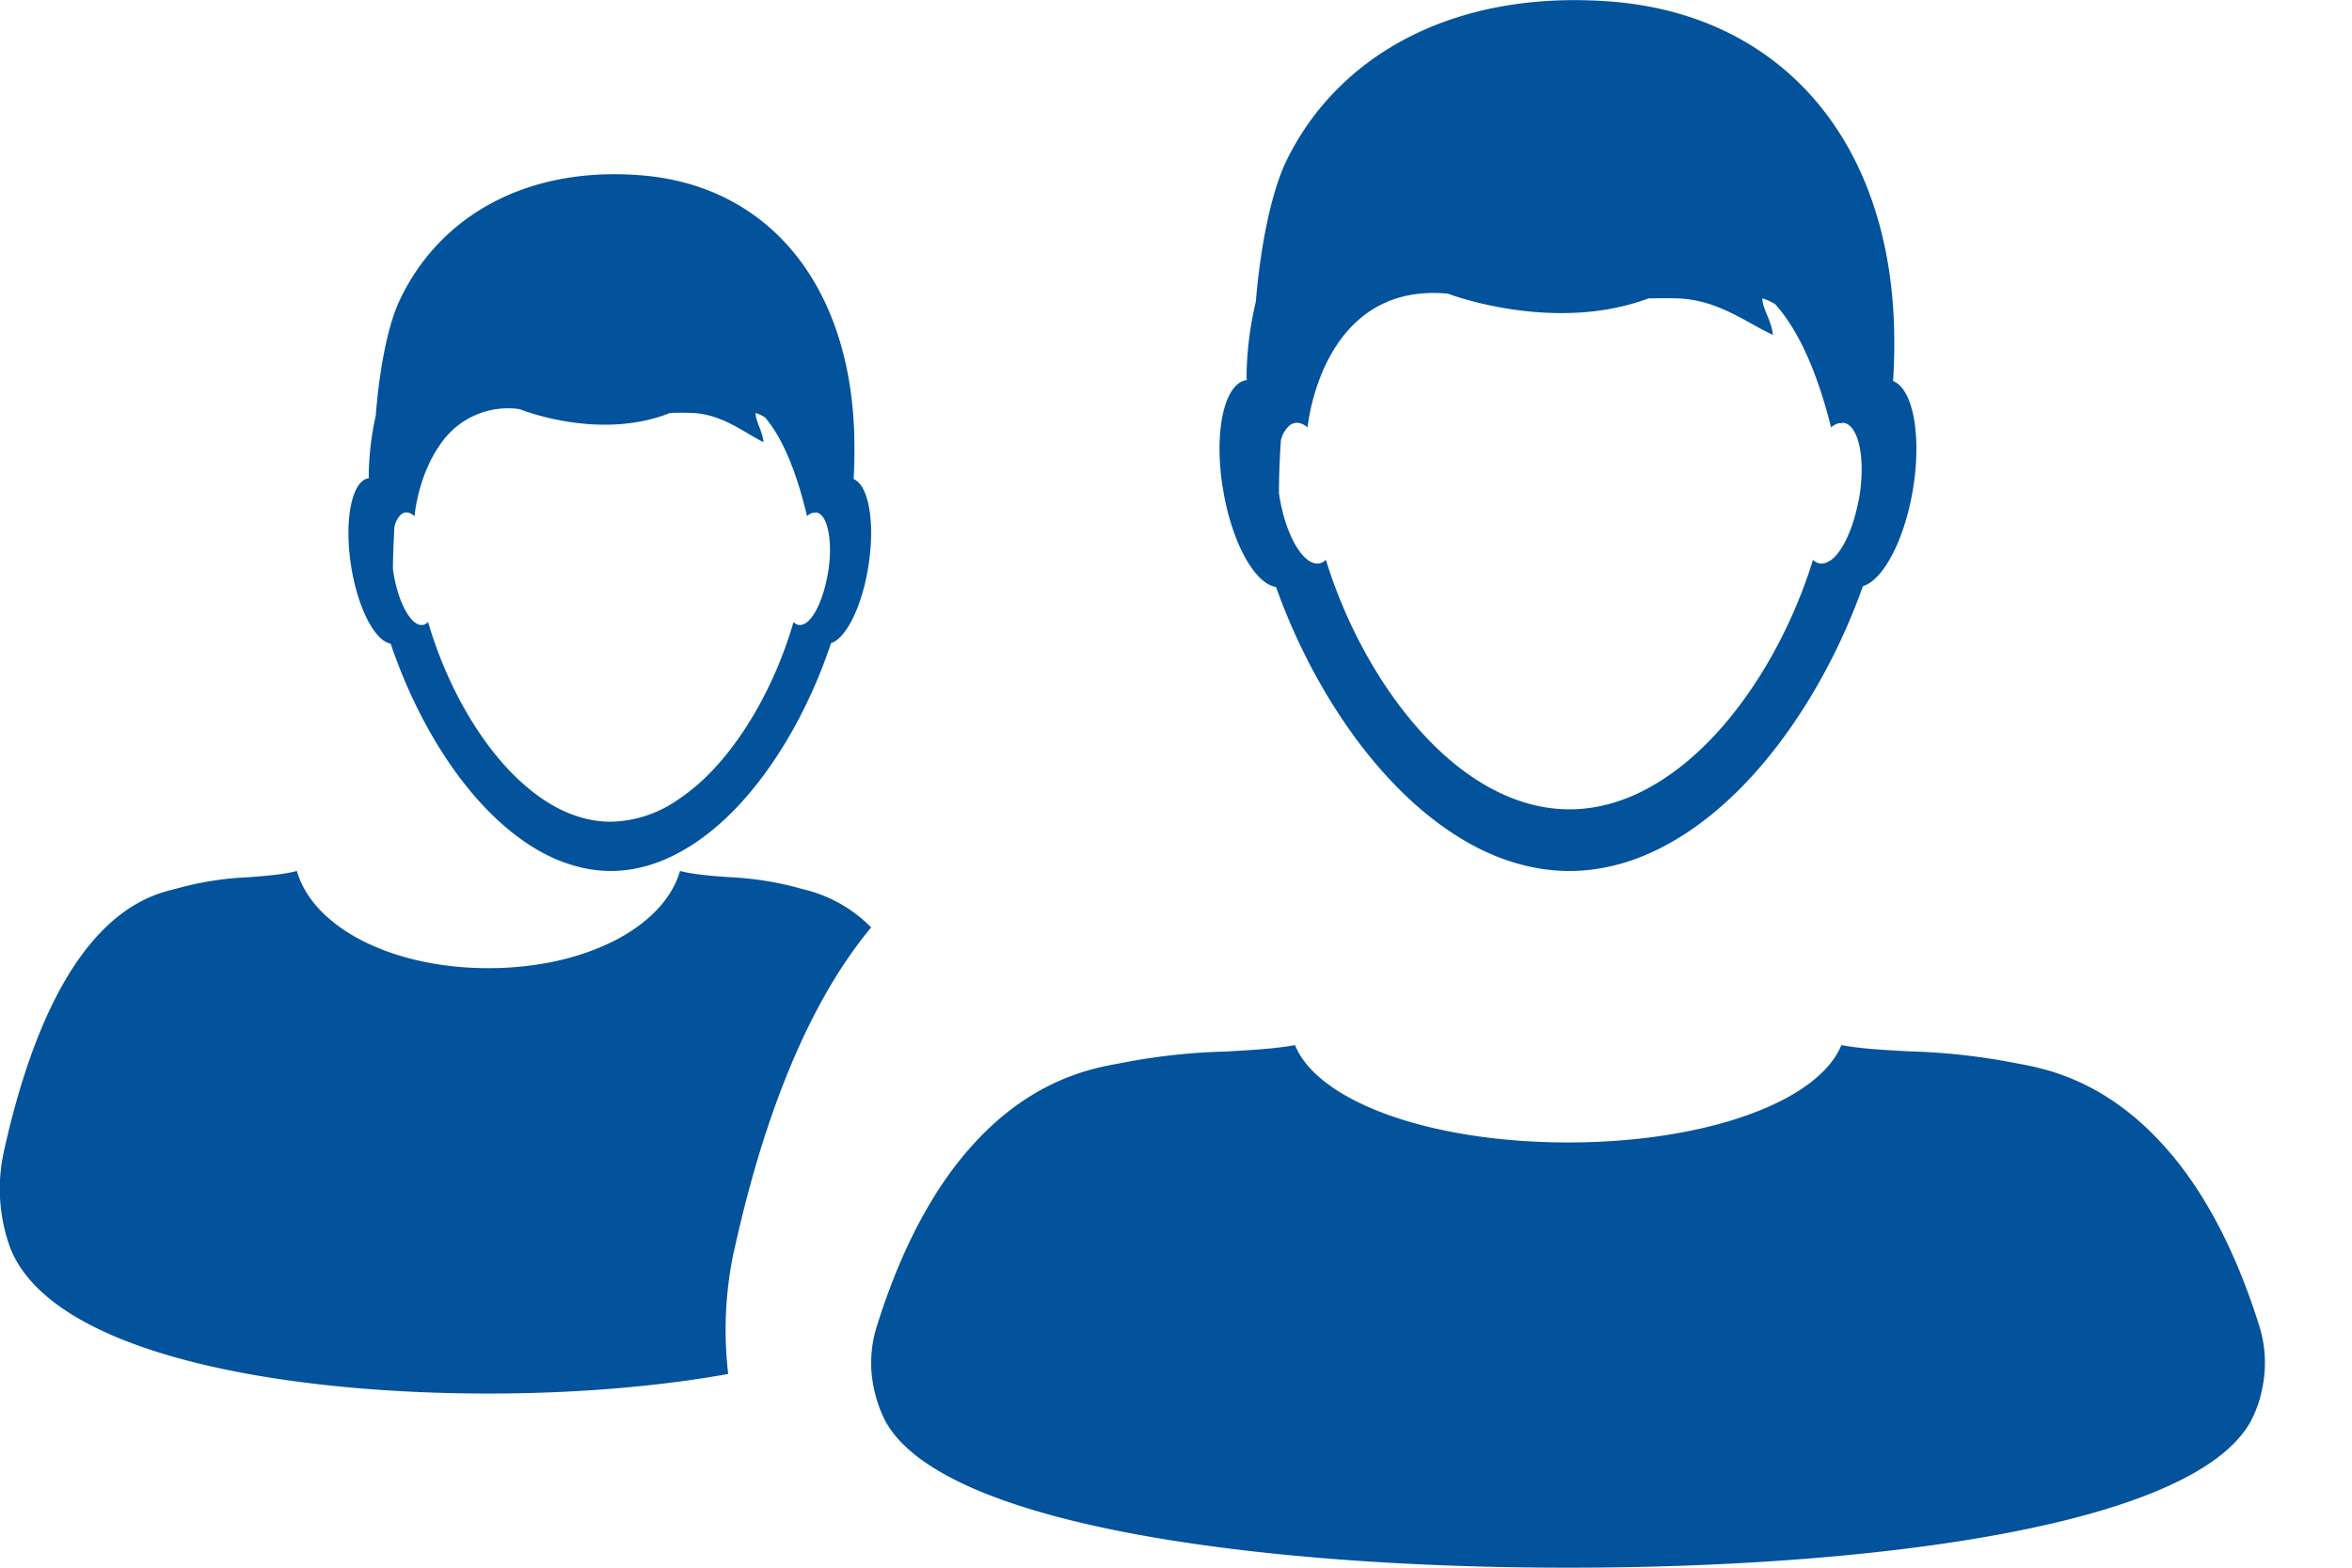 <svg xmlns="http://www.w3.org/2000/svg" width="18" height="12" viewBox="0 0 18 12">
    <g fill="#02529C" fill-rule="evenodd">
        <path fill-rule="nonzero" d="M2.99 4.927c.154.457.396.902.696 1.227.17.184.358.33.558.418.138.06.282.095.43.095.148 0 .292-.034.43-.095.207-.092.402-.244.576-.437.293-.324.53-.762.68-1.212.115-.037.236-.278.285-.585.054-.333.004-.623-.112-.671.004-.082.007-.164.006-.248-.002-1.207-.64-2.004-1.645-2.078-.877-.066-1.537.32-1.838.963-.1.216-.158.582-.18.876a2.2 2.2 0 0 0-.054.476h.003v.004l-.007.001c-.128.024-.186.328-.13.678.052.32.182.569.303.588zm.03-.9a.18.18 0 0 1 .05-.09.068.068 0 0 1 .03-.014c.023-.004.048.006.072.028l.001-.006c.005-.051.041-.324.195-.541a.624.624 0 0 1 .61-.272s.602.247 1.15.029c.059-.002.116-.002.17 0 .226.01.382.14.545.224-.006-.083-.064-.168-.06-.224.025.008.049.02.072.034.117.138.23.371.32.751v.004h.002l.001-.001a.114.114 0 0 1 .036-.022c.006-.003.013-.002.019-.003.005 0 .011-.002.016-.001.006 0 .012.003.017.006.056.029.088.146.086.296-.001.05-.006.103-.015.159l-.008.041c-.03.15-.084.274-.142.328a.12.12 0 0 1-.04.026.067.067 0 0 1-.037.004.07.07 0 0 1-.037-.022c-.139.48-.404.958-.738 1.249-.05.042-.1.081-.152.115a.926.926 0 0 1-.508.165c-.232 0-.452-.102-.647-.269-.34-.289-.61-.773-.752-1.26a.072.072 0 0 1-.038.022c-.028.006-.06-.01-.088-.042-.06-.066-.113-.198-.139-.357a.469.469 0 0 1-.004-.031c.001-.111.006-.22.012-.326z"/>
        <path d="M5.618 9.575c.196-.894.47-1.62.815-2.156.078-.12.156-.226.234-.32a1.072 1.072 0 0 0-.52-.292L6.1 6.794a2.438 2.438 0 0 0-.526-.08c-.136-.01-.265-.02-.37-.047-.123.43-.725.744-1.466.744-.742 0-1.343-.313-1.466-.744-.106.028-.235.037-.37.048a2.42 2.42 0 0 0-.526.08l-.046.012c-.14.036-.46.118-.777.608-.19.296-.379.74-.526 1.412a1.319 1.319 0 0 0 .052.727c.326.82 2.101 1.113 3.654 1.113h.009c.61 0 1.254-.046 1.831-.15a2.895 2.895 0 0 1 .044-.942z"/>
        <path fill-rule="nonzero" d="M9.765 4.492c.204.572.528 1.128.928 1.534.226.23.477.412.744.523.184.075.376.118.573.118.197 0 .389-.042.573-.118.277-.115.536-.306.768-.547.39-.406.706-.953.906-1.515.154-.047.315-.347.381-.73.071-.417.004-.78-.15-.84.006-.102.01-.205.009-.31C14.493 1.1 13.643.102 12.303.01c-1.168-.082-2.049.401-2.45 1.204-.135.27-.212.728-.242 1.095-.045.19-.071.39-.071.595h.005l-.001.005-.008.001c-.171.03-.25.41-.174.848.068.4.242.711.403.735zm.038-1.124a.22.22 0 0 1 .068-.113.098.098 0 0 1 .039-.017c.032-.006.065.007.098.034v-.008c.007-.063.055-.405.26-.676.159-.21.412-.378.813-.34 0 0 .804.309 1.535.036.078-.001.155-.002.225 0 .303.012.51.176.727.28-.007-.103-.084-.209-.08-.28.034.01.066.026.096.043.157.173.308.464.428.939v.005h.002l.002-.002a.154.154 0 0 1 .047-.027c.01-.004.017-.003.026-.003.007 0 .015-.004.022-.002a.091.091 0 0 1 .023.007c.074.037.117.183.113.37a1.288 1.288 0 0 1-.019.199l-.011.052c-.04.188-.112.342-.189.41a.162.162 0 0 1-.053.032.095.095 0 0 1-.05.006.097.097 0 0 1-.05-.028c-.185.6-.538 1.197-.983 1.56a1.958 1.958 0 0 1-.204.145c-.211.13-.44.205-.676.205-.31 0-.602-.127-.864-.335-.453-.362-.814-.967-1.001-1.575a.1.1 0 0 1-.05.028c-.039.006-.08-.014-.119-.054-.079-.082-.15-.247-.184-.446a.58.58 0 0 1-.006-.039c0-.138.006-.273.015-.406z"/>
        <path d="M16.623 8.843c-.475-.573-.974-.665-1.187-.703a4.88 4.88 0 0 0-.816-.092c-.193-.01-.378-.02-.528-.048-.175.431-1.033.745-2.091.745-1.058 0-1.916-.314-2.09-.745-.152.028-.337.038-.53.049a4.783 4.783 0 0 0-.815.091c-.201.036-.658.118-1.108.609-.272.295-.541.739-.75 1.411a.93.93 0 0 0-.01.51.92.92 0 0 0 .083.217c.464.82 2.998 1.113 5.213 1.113h.013c2.216 0 4.748-.293 5.214-1.113a.896.896 0 0 0 .091-.254.945.945 0 0 0-.018-.472c-.189-.607-.426-1.024-.67-1.318z"/>
    </g>
</svg>
